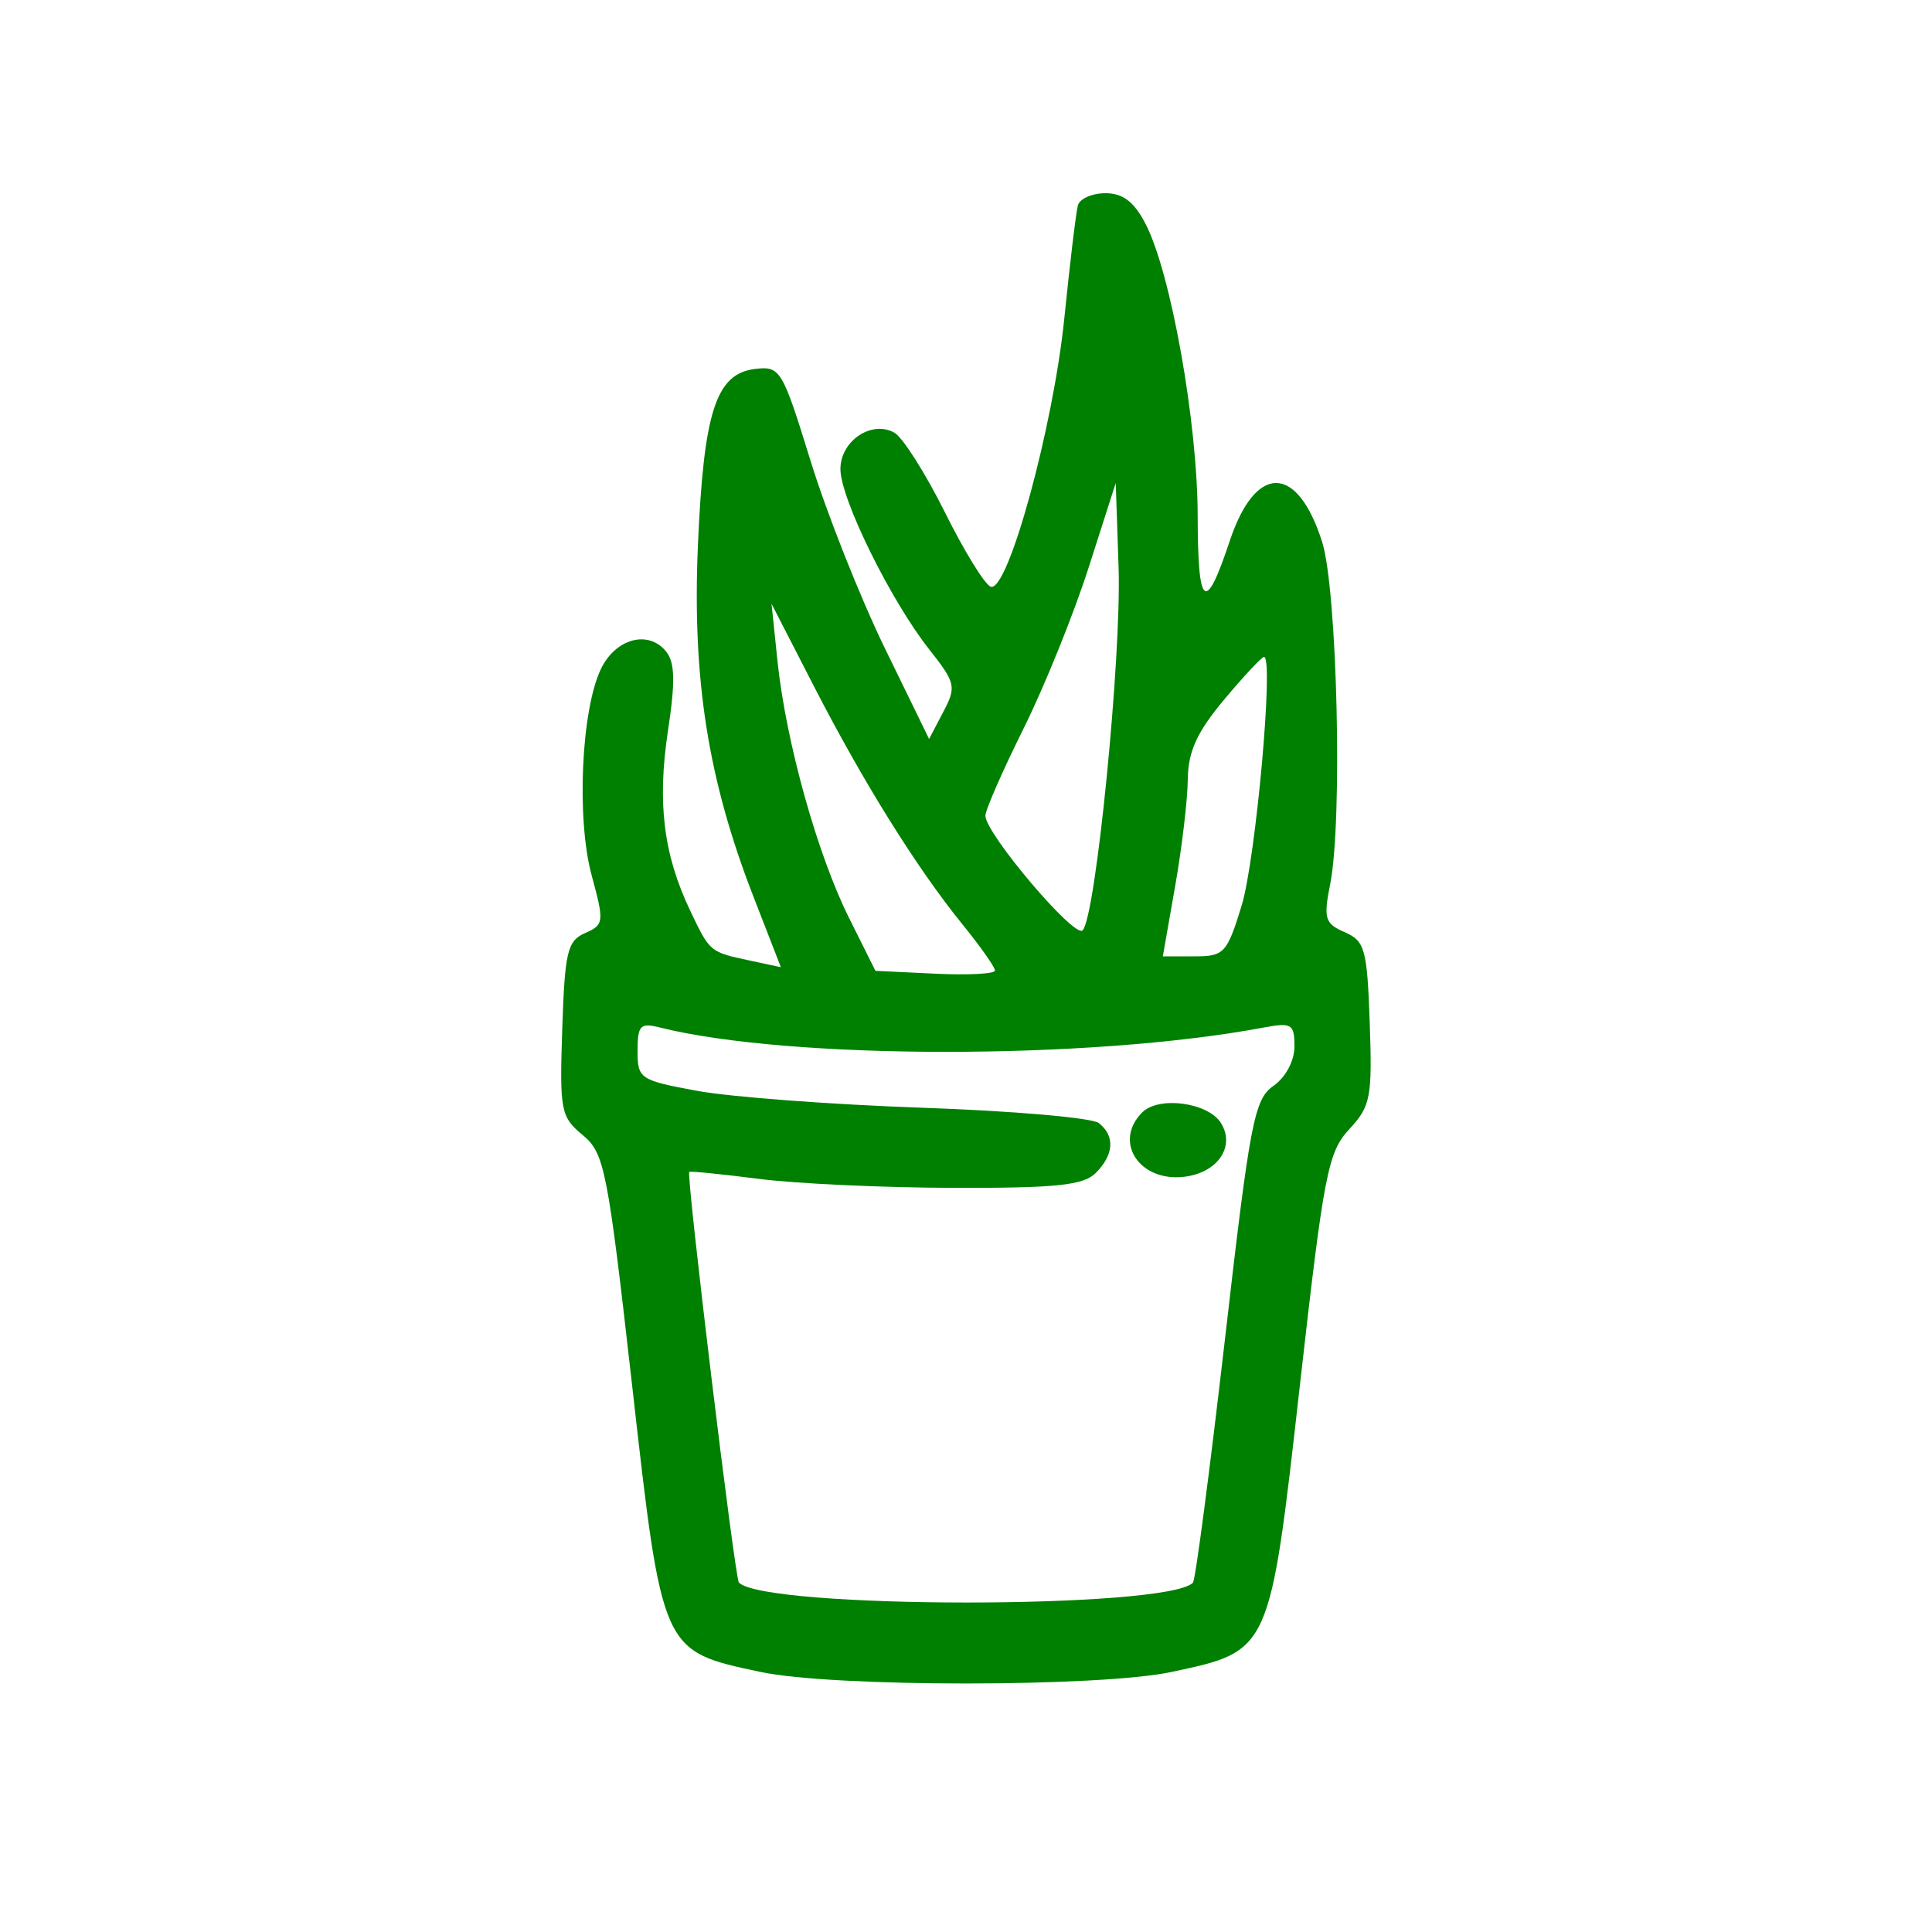 <?xml version="1.0" encoding="UTF-8"?>
<svg xmlns="http://www.w3.org/2000/svg" xmlns:xlink="http://www.w3.org/1999/xlink" width="100px" height="100px" viewBox="0 0 100 100" version="1.1">
<g id="surface1">
<path style=" stroke:none;fill-rule:evenodd;fill:rgb(0%,50.196%,0%);fill-opacity:1;" d="M 55.793 10.625 C 55.695 10.969 55.379 13.613 55.086 16.5 C 54.516 22.094 52.18 30.625 51.289 30.371 C 50.992 30.289 49.922 28.559 48.914 26.527 C 47.902 24.496 46.723 22.637 46.293 22.395 C 45.113 21.734 43.5 22.82 43.5 24.281 C 43.5 25.801 46.094 31.074 48.09 33.605 C 49.469 35.355 49.512 35.539 48.82 36.855 L 48.09 38.25 L 45.777 33.504 C 44.508 30.891 42.785 26.547 41.953 23.848 C 40.496 19.129 40.387 18.945 39.098 19.094 C 37.062 19.332 36.426 21.277 36.125 28.195 C 35.824 35.16 36.641 40.336 38.996 46.406 L 40.418 50.062 L 38.832 49.723 C 36.727 49.27 36.754 49.293 35.723 47.133 C 34.344 44.234 34.012 41.566 34.57 37.852 C 34.965 35.25 34.938 34.277 34.461 33.703 C 33.539 32.59 31.852 33.059 31.102 34.629 C 30.082 36.762 29.832 42.375 30.621 45.297 C 31.281 47.727 31.266 47.863 30.281 48.297 C 29.367 48.699 29.234 49.262 29.102 53.25 C 28.961 57.484 29.023 57.809 30.16 58.75 C 31.289 59.688 31.449 60.5 32.723 71.75 C 34.281 85.539 34.242 85.449 39.359 86.539 C 43.094 87.336 56.906 87.336 60.641 86.539 C 65.762 85.449 65.719 85.539 67.277 71.75 C 68.52 60.738 68.73 59.645 69.836 58.449 C 70.945 57.258 71.031 56.805 70.898 52.949 C 70.762 49.117 70.648 48.707 69.602 48.25 C 68.574 47.801 68.496 47.547 68.852 45.75 C 69.5 42.488 69.215 30.52 68.434 28.051 C 67.148 24 64.988 23.98 63.648 28.008 C 62.391 31.793 62 31.488 61.992 26.727 C 61.988 21.871 60.605 14.117 59.293 11.586 C 58.703 10.445 58.121 10 57.223 10 C 56.531 10 55.891 10.281 55.793 10.625 M 56.348 29.375 C 55.578 31.781 54.059 35.539 52.973 37.723 C 51.887 39.91 51 41.934 51.004 42.223 C 51.012 43.148 55.617 48.582 56.035 48.156 C 56.719 47.469 58.051 34.008 57.898 29.375 L 57.75 25 L 56.348 29.375 M 40.246 34.25 C 40.684 38.402 42.305 44.223 43.941 47.5 L 45.312 50.25 L 48.406 50.398 C 50.109 50.48 51.5 50.406 51.5 50.234 C 51.5 50.059 50.738 48.98 49.809 47.836 C 47.449 44.926 44.684 40.492 42.117 35.5 L 39.934 31.25 L 40.246 34.25 M 63.355 36.219 C 61.945 37.91 61.496 38.898 61.48 40.344 C 61.469 41.395 61.176 43.883 60.824 45.875 L 60.188 49.5 L 61.824 49.5 C 63.363 49.5 63.508 49.344 64.266 46.875 C 64.996 44.492 65.945 34 65.426 34 C 65.309 34 64.375 35 63.355 36.219 M 33 54.391 C 33 55.84 33.113 55.914 36.125 56.469 C 37.844 56.781 43.074 57.176 47.75 57.336 C 52.426 57.5 56.531 57.855 56.875 58.129 C 57.723 58.797 57.66 59.766 56.715 60.715 C 56.078 61.352 54.68 61.496 49.34 61.484 C 45.715 61.473 41.18 61.266 39.258 61.016 C 37.336 60.77 35.727 60.609 35.676 60.66 C 35.512 60.832 38.035 81.699 38.246 81.914 C 39.617 83.285 60.375 83.293 61.746 81.922 C 61.875 81.793 62.617 76.125 63.402 69.328 C 64.699 58.055 64.918 56.902 65.91 56.207 C 66.547 55.762 67 54.91 67 54.164 C 67 52.996 66.863 52.914 65.375 53.191 C 56.43 54.867 40.844 54.859 34.141 53.18 C 33.141 52.926 33 53.078 33 54.391 M 59.121 57.578 C 57.605 59.094 58.973 61.188 61.293 60.91 C 63.023 60.707 63.957 59.34 63.195 58.125 C 62.531 57.062 59.98 56.719 59.121 57.578 "/>
</g>
</svg>
